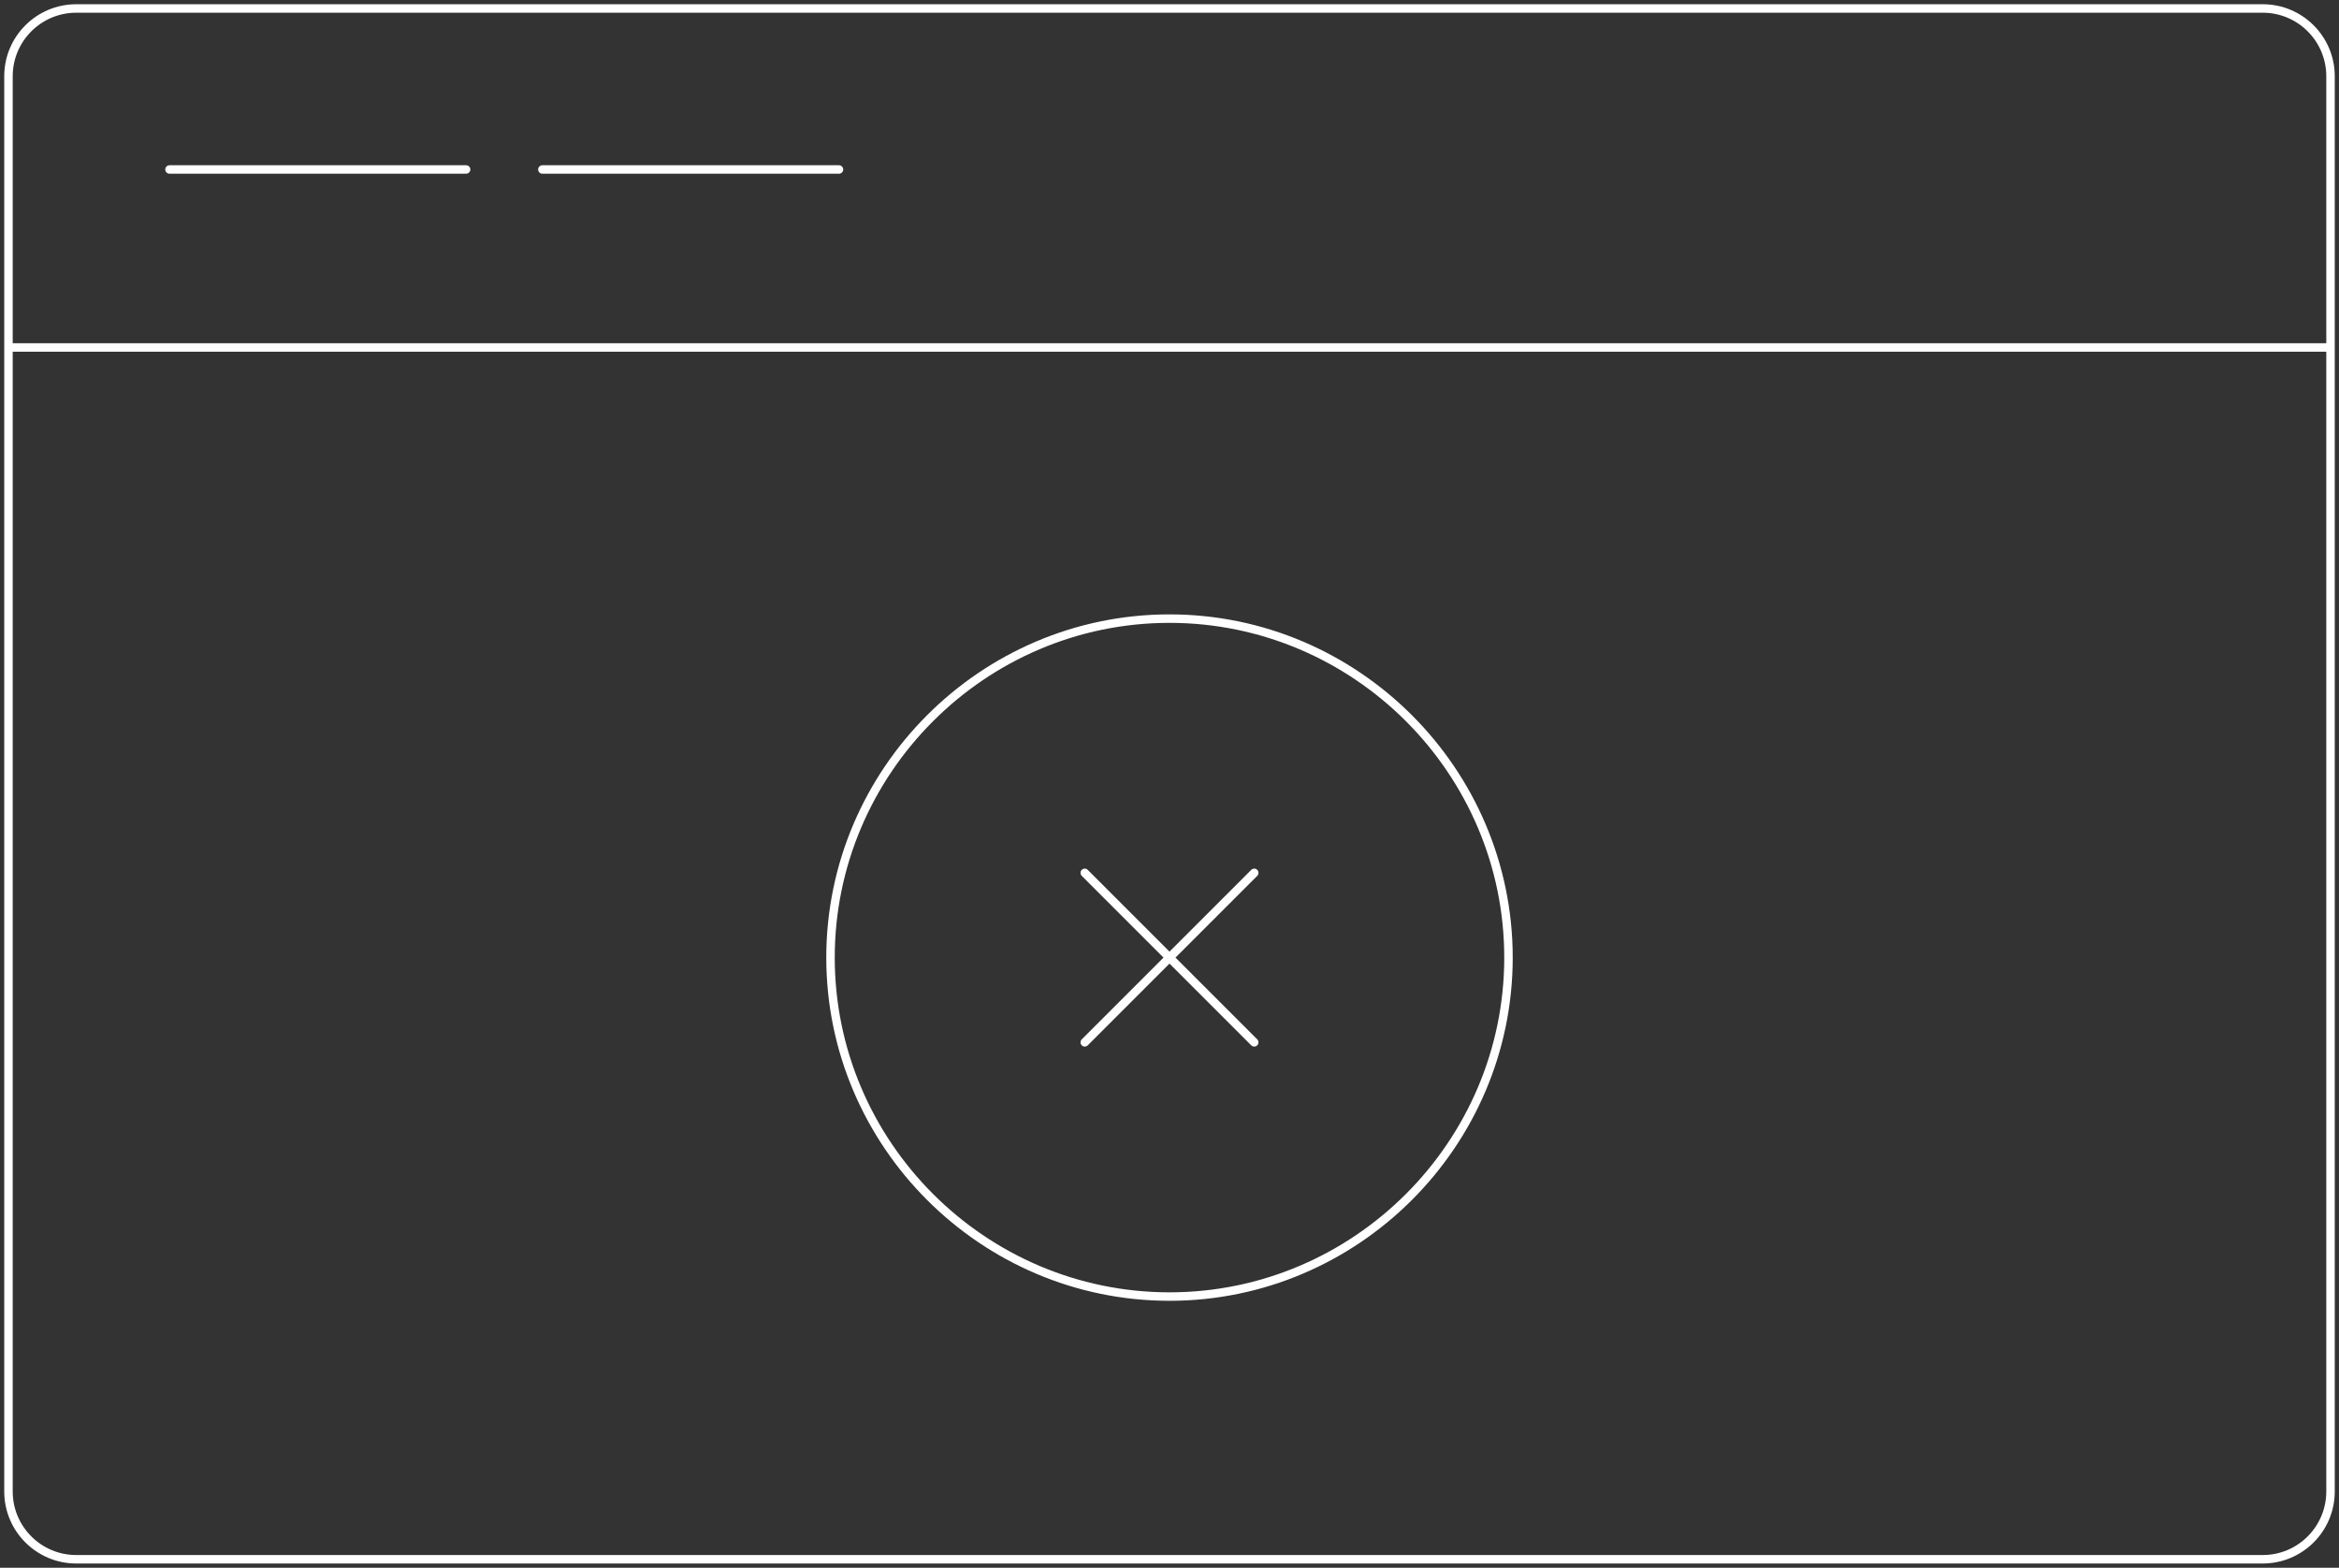 <svg width="276" height="185" viewBox="0 0 276 185" fill="none" xmlns="http://www.w3.org/2000/svg">
<rect x="0" y="0" width="276" height="185" fill="#333333" stroke="none"/>
<path d="M275 41V9C275 4.582 271.418 1 267 1H9C4.582 1 1 4.582 1 9V41M275 41H1M275 41V176C275 180.418 271.418 184 267 184H9C4.582 184 1 180.418 1 176V41M20 20H55M64 20H99M128 123L148 103M148 123L128 103M138 153C160 153 178 135 178 113C178 91 160 73 138 73C116 73 98 91 98 113C98 135 116 153 138 153Z" stroke="white" stroke-linecap="round" stroke-linejoin="round"/>
</svg>
